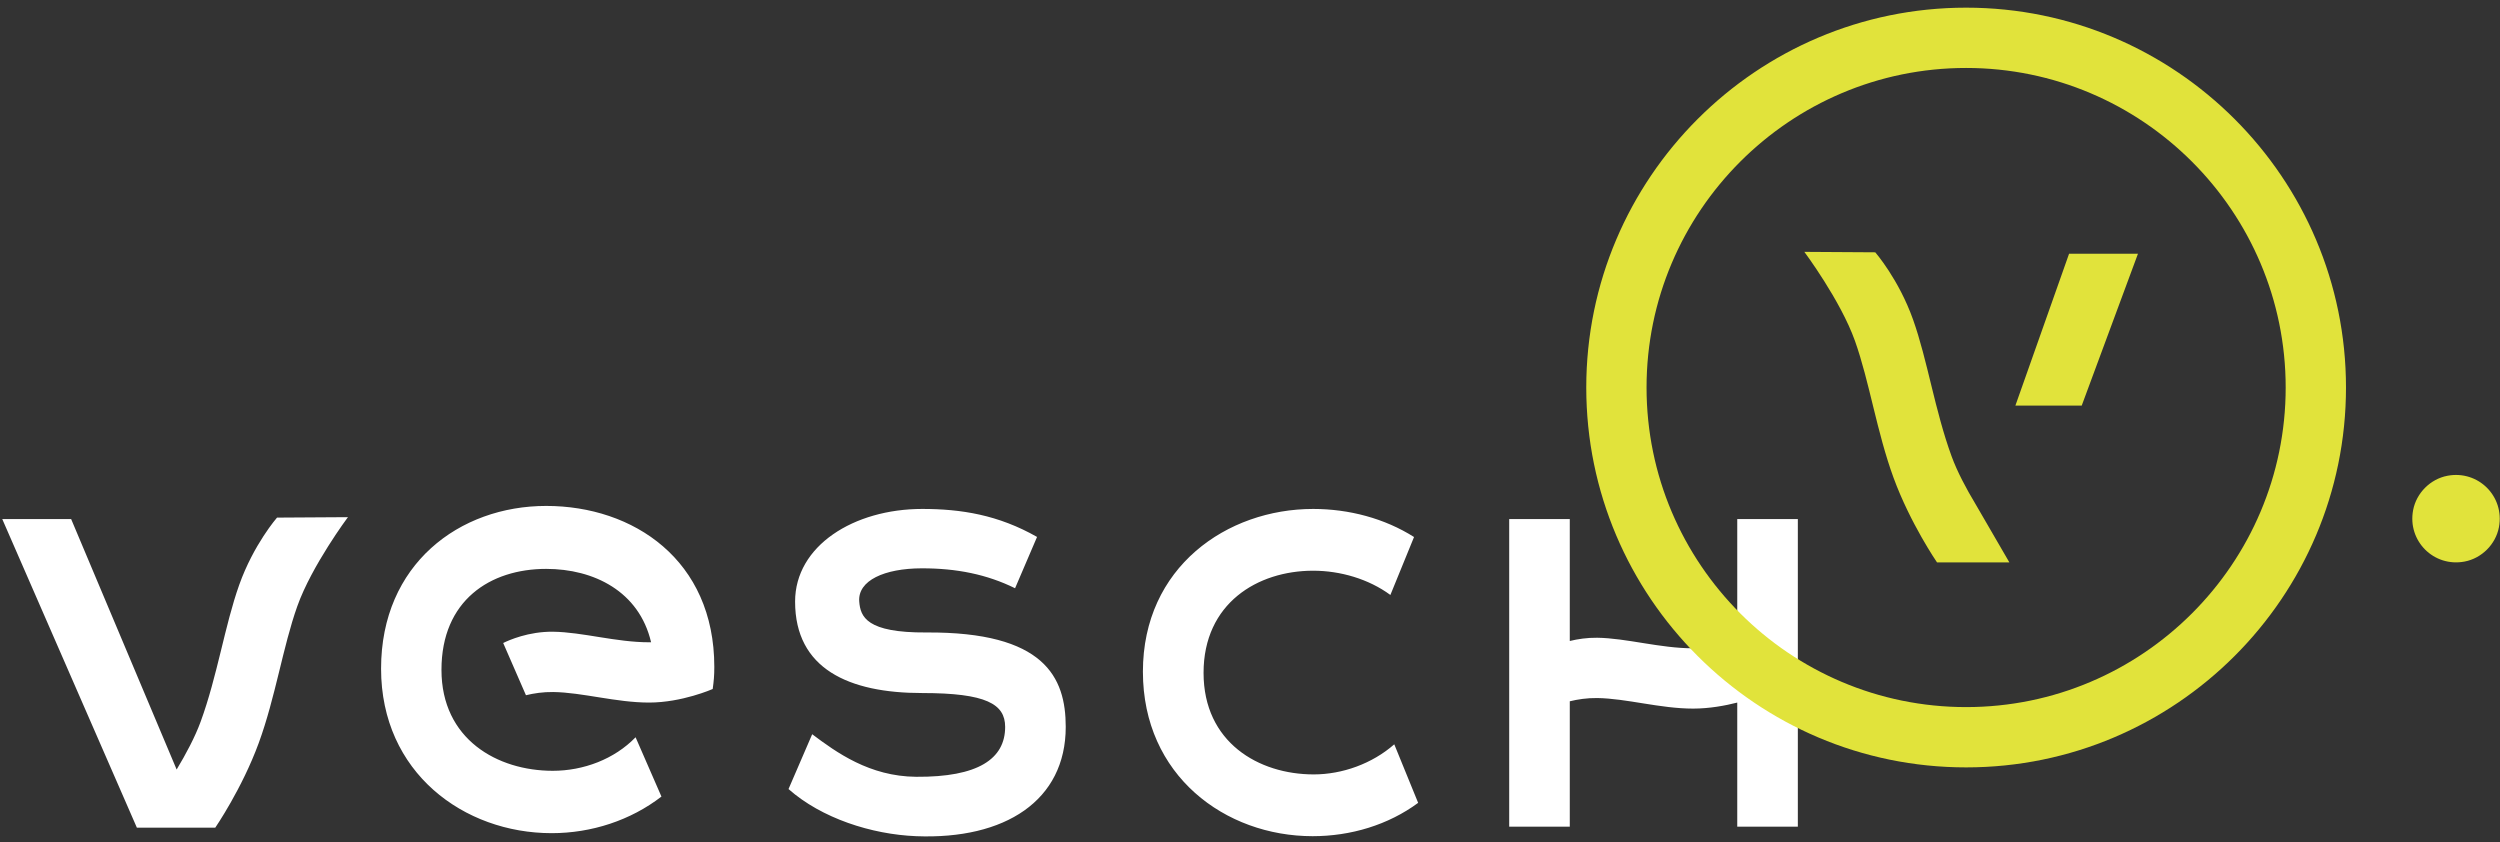 <svg xmlns="http://www.w3.org/2000/svg" width="184" height="62" viewBox="0 0 184 62">
  <rect x="0" y="0" width="184" height="62" fill="#333333" stroke="none"/>
  <g fill="none" fill-rule="evenodd">
    <path fill="#FFF" fill-rule="nonzero" d="M40.714,46.495 C42.855,46.523 45.349,47.272 47.774,47.272 C47.824,47.272 47.871,47.27 47.92,47.27 C47.041,43.518 43.7,41.87 40.199,41.87 C36.082,41.87 32.492,44.186 32.492,49.3 C32.492,54.414 36.609,56.731 40.684,56.731 C42.946,56.731 45.217,55.875 46.779,54.263 L48.682,58.628 C46.416,60.377 43.54,61.321 40.601,61.321 C34.139,61.321 28.047,56.862 28.047,49.213 C28.047,41.52 33.819,37.236 40.199,37.236 C46.62,37.236 52.573,41.214 52.573,49.082 C52.573,49.723 52.537,50.114 52.455,50.711 C52.455,50.711 50.199,51.709 47.774,51.709 C45.349,51.709 42.855,50.961 40.714,50.933 C39.97,50.923 39.287,51.028 38.71,51.168 L37.035,47.325 C37.435,47.127 38.895,46.471 40.714,46.495 Z M20.389,38.096 C20.389,38.096 18.668,40.064 17.606,43.047 C16.544,46.029 15.997,49.756 14.765,53.122 C14.354,54.243 13.696,55.482 13.001,56.637 L5.235,38.201 L0.165,38.201 L10.074,60.917 L15.843,60.917 C15.843,60.917 17.809,58.055 19.042,54.688 C20.274,51.322 20.821,47.596 21.883,44.613 C22.945,41.631 25.607,38.063 25.607,38.063 L20.389,38.096 Z M127.862,38.201 L127.862,46.768 L127.862,47.271 C126.995,47.493 125.825,47.715 124.613,47.715 C122.188,47.715 119.694,46.966 117.553,46.938 C116.803,46.929 116.116,47.035 115.536,47.177 L115.536,38.201 L111.077,38.201 L111.077,60.843 L115.536,60.843 L115.536,51.838 L115.536,51.615 C116.116,51.473 116.803,51.366 117.553,51.376 C119.694,51.404 122.188,52.153 124.613,52.153 C125.825,52.153 126.995,51.931 127.862,51.709 L127.862,60.843 L132.321,60.843 L132.321,38.201 L127.862,38.201 Z M96.689,56.997 C92.635,56.997 88.582,54.637 88.582,49.523 C88.582,44.408 92.553,42.004 96.648,42.004 C98.651,42.004 100.736,42.614 102.332,43.79 L104.073,39.524 C101.913,38.158 99.296,37.458 96.648,37.458 C90.302,37.458 84.118,41.742 84.118,49.435 C84.118,57.084 90.178,61.543 96.608,61.543 C99.421,61.543 102.172,60.715 104.376,59.09 L102.618,54.781 C100.998,56.208 98.788,56.997 96.689,56.997 L96.689,56.997 Z M68.179,46.55 C63.765,46.578 63.328,45.386 63.24,44.277 C63.117,42.722 65.103,41.835 67.83,41.829 C70.416,41.823 72.647,42.279 74.709,43.295 L76.327,39.518 C73.468,37.892 70.737,37.458 67.873,37.458 C62.847,37.458 58.519,40.168 58.519,44.277 C58.519,49.216 62.453,51.008 67.873,51.008 C72.594,51.008 73.978,51.82 73.979,53.5 C73.98,55.86 71.981,57.206 67.429,57.172 C63.993,57.146 61.552,55.37 59.777,54.039 L58.035,58.074 C60.463,60.222 64.138,61.411 67.429,61.543 C73.978,61.805 78.438,58.92 78.438,53.5 C78.438,49.828 76.863,46.495 68.179,46.55 L68.179,46.55 Z"/>
    <path fill="#E1E33B" fill-rule="nonzero" d="M144.707,5.002 C131.738,5.002 121.186,15.553 121.186,28.522 C121.186,41.491 131.738,52.042 144.707,52.042 C157.675,52.042 168.226,41.491 168.226,28.522 C168.226,15.553 157.675,5.002 144.707,5.002 M144.707,56.48 C129.291,56.48 116.749,43.938 116.749,28.522 C116.749,13.106 129.291,0.564 144.707,0.564 C160.123,0.564 172.665,13.106 172.665,28.522 C172.665,43.938 160.123,56.48 144.707,56.48"/>
    <polygon fill="#E1E33B" fill-rule="nonzero" points="152.284 18.675 157.354 18.675 153.214 29.853 148.332 29.853"/>
    <path fill="#E1E33B" fill-rule="nonzero" d="M138.018,18.57 C138.018,18.57 139.739,20.538 140.801,23.521 C141.863,26.503 142.409,30.23 143.642,33.596 C144.053,34.717 144.711,35.956 145.405,37.111 L147.889,41.391 L142.564,41.391 C142.564,41.391 140.598,38.529 139.365,35.162 C138.133,31.796 137.586,28.07 136.524,25.087 C135.462,22.104 132.8,18.537 132.8,18.537 L138.018,18.57 Z M177.606,37.544 C177.176,39.811 179.127,41.761 181.393,41.331 C182.653,41.093 183.683,40.063 183.921,38.804 C184.351,36.537 182.401,34.587 180.134,35.016 C178.875,35.255 177.845,36.285 177.606,37.544 L177.606,37.544 Z"/>
  </g>
</svg>
